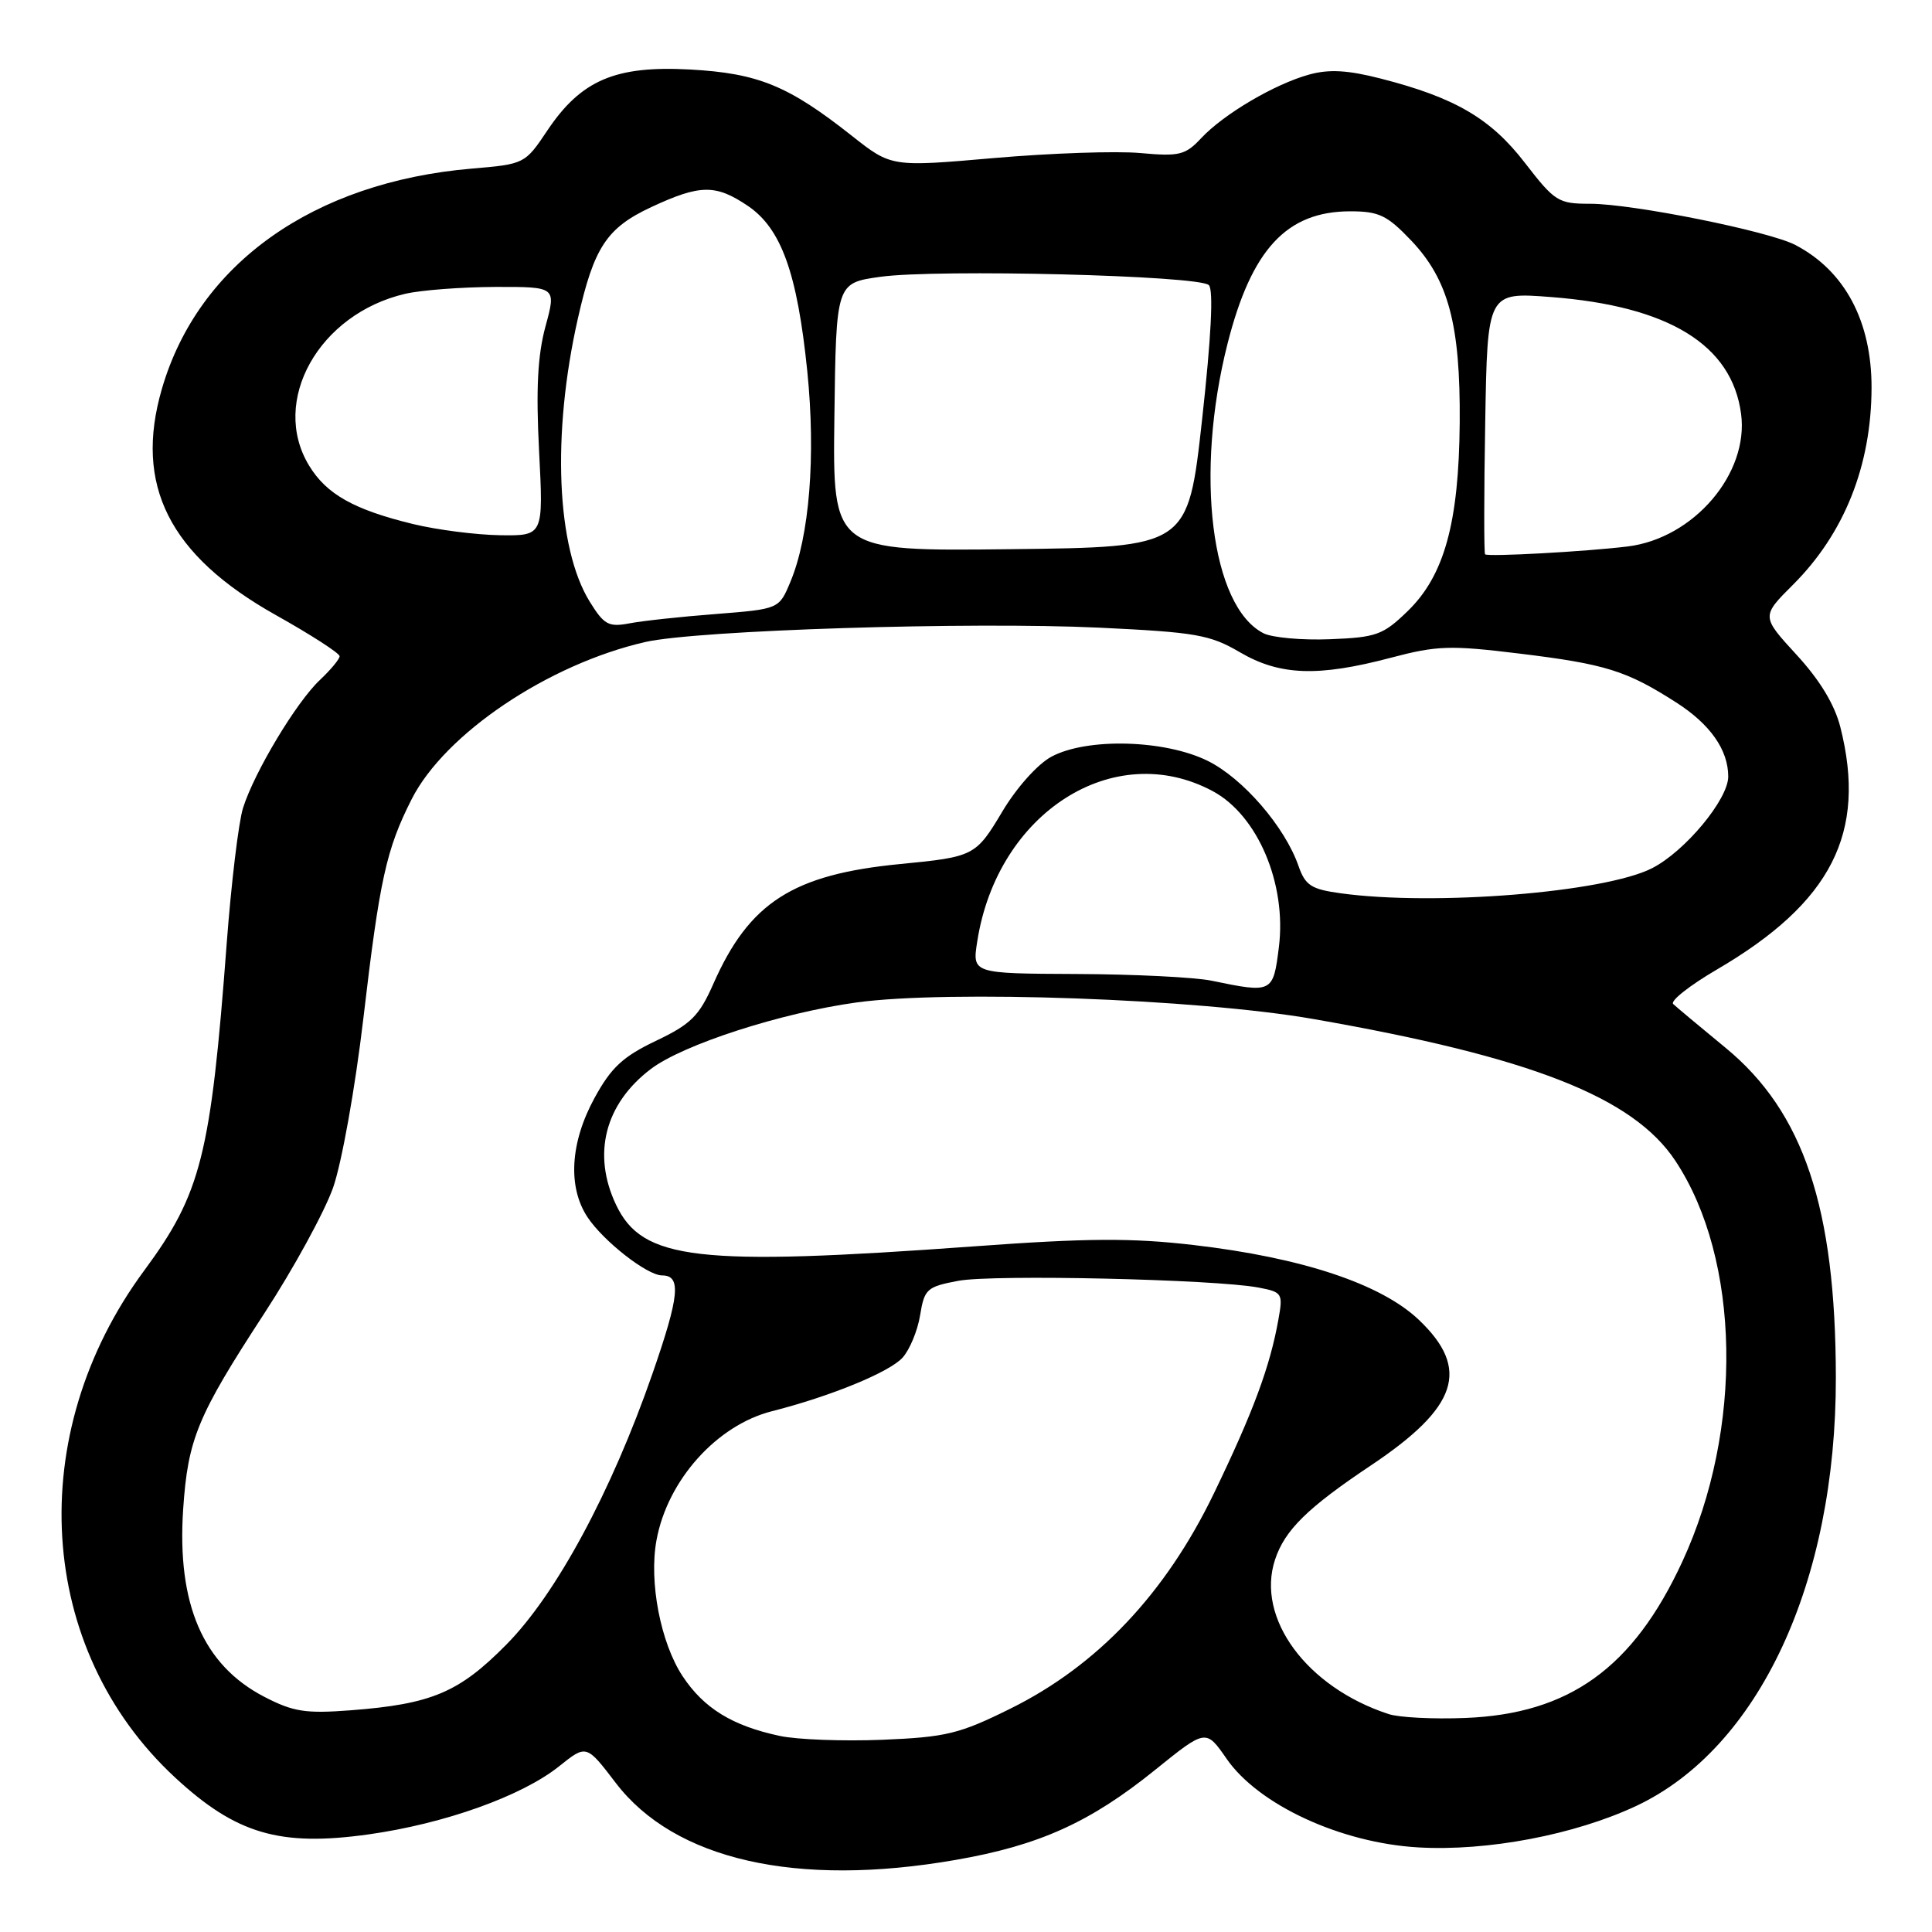 <?xml version="1.0" encoding="UTF-8" standalone="no"?>
<!DOCTYPE svg PUBLIC "-//W3C//DTD SVG 1.1//EN" "http://www.w3.org/Graphics/SVG/1.1/DTD/svg11.dtd" >
<svg xmlns="http://www.w3.org/2000/svg" xmlns:xlink="http://www.w3.org/1999/xlink" version="1.1" viewBox="0 0 256 256">
 <g >
 <path fill="currentColor"
d=" M 126.62 246.45 C 137.70 244.53 144.44 241.48 153.06 234.52 C 159.79 229.09 159.79 229.09 162.54 233.06 C 166.77 239.16 177.67 244.20 187.93 244.79 C 197.10 245.32 208.65 243.12 216.80 239.30 C 233.06 231.66 243.30 209.68 243.26 182.50 C 243.23 160.03 238.99 147.36 228.66 138.85 C 225.27 136.06 222.14 133.45 221.71 133.04 C 221.27 132.64 223.88 130.58 227.51 128.46 C 242.69 119.58 247.39 110.36 243.86 96.36 C 243.10 93.36 241.15 90.13 238.05 86.76 C 233.38 81.67 233.38 81.67 237.61 77.45 C 244.39 70.67 247.96 61.69 247.99 51.40 C 248.01 42.57 244.45 35.88 237.89 32.46 C 234.40 30.63 216.31 27.00 210.71 27.00 C 206.48 27.00 206.02 26.71 202.06 21.58 C 197.52 15.69 192.80 12.93 182.95 10.41 C 178.58 9.29 176.11 9.15 173.47 9.88 C 168.89 11.14 162.15 15.12 159.17 18.30 C 157.07 20.55 156.28 20.75 151.10 20.28 C 147.94 19.99 139.23 20.29 131.73 20.94 C 118.11 22.13 118.11 22.13 112.87 17.99 C 104.45 11.34 100.47 9.71 91.44 9.21 C 81.54 8.67 77.00 10.61 72.52 17.30 C 69.57 21.71 69.50 21.75 62.52 22.34 C 41.52 24.13 26.26 34.97 21.45 51.53 C 17.74 64.28 22.42 73.57 36.53 81.49 C 41.19 84.10 45.00 86.56 45.00 86.95 C 45.00 87.33 43.83 88.74 42.41 90.08 C 39.29 92.99 33.69 102.32 32.20 107.07 C 31.61 108.96 30.64 117.03 30.04 125.00 C 27.93 153.07 26.65 158.14 19.11 168.35 C 3.08 190.05 4.81 218.50 23.20 235.53 C 31.28 243.01 37.07 244.71 48.81 243.07 C 58.89 241.66 69.16 237.99 74.10 234.03 C 77.70 231.15 77.70 231.15 81.58 236.23 C 89.37 246.45 105.54 250.12 126.62 246.45 Z  M 103.33 230.02 C 97.04 228.68 93.27 226.36 90.46 222.12 C 87.53 217.69 85.97 209.61 86.99 204.08 C 88.44 196.14 94.97 188.84 102.30 186.99 C 110.06 185.02 117.85 181.82 119.59 179.90 C 120.54 178.85 121.59 176.32 121.92 174.27 C 122.49 170.79 122.81 170.50 127.01 169.71 C 131.65 168.85 160.99 169.51 166.77 170.61 C 169.92 171.21 170.02 171.38 169.39 174.87 C 168.28 181.10 166.04 187.13 160.85 197.88 C 154.44 211.16 145.40 220.71 133.87 226.41 C 127.11 229.76 125.36 230.18 116.92 230.53 C 111.74 230.74 105.62 230.51 103.33 230.02 Z  M 183.99 227.12 C 173.13 223.57 166.39 214.40 168.95 206.66 C 170.24 202.74 173.25 199.79 181.66 194.17 C 193.19 186.46 194.86 181.41 188.01 174.89 C 182.99 170.12 172.52 166.64 158.14 164.97 C 149.95 164.02 144.11 164.05 129.19 165.14 C 92.34 167.82 85.12 166.99 81.63 159.64 C 78.44 152.92 80.15 146.26 86.25 141.64 C 90.53 138.40 103.50 134.21 113.50 132.83 C 125.66 131.16 158.71 132.35 174.00 135.02 C 202.81 140.04 216.40 145.36 222.00 153.82 C 230.64 166.86 231.03 189.41 222.91 206.94 C 216.39 221.02 207.94 227.10 194.14 227.64 C 189.94 227.81 185.37 227.58 183.99 227.12 Z  M 35.01 224.83 C 26.91 220.63 23.43 212.56 24.27 199.98 C 24.90 190.66 26.15 187.64 35.01 174.05 C 38.90 168.09 43.00 160.58 44.14 157.36 C 45.28 154.09 47.06 144.19 48.14 135.00 C 50.31 116.49 51.18 112.55 54.55 105.89 C 58.95 97.22 72.63 88.02 85.50 85.07 C 92.39 83.50 128.48 82.36 145.69 83.17 C 158.46 83.78 160.32 84.10 164.28 86.42 C 169.57 89.52 174.63 89.71 184.31 87.15 C 190.41 85.54 192.16 85.48 201.31 86.60 C 212.74 87.99 215.51 88.86 222.09 93.07 C 226.61 95.96 229.00 99.36 229.00 102.90 C 229.00 105.92 223.27 112.82 218.91 115.04 C 212.63 118.25 190.08 120.07 177.69 118.37 C 173.73 117.83 172.96 117.33 172.05 114.72 C 170.24 109.54 164.70 103.13 160.03 100.82 C 154.34 98.01 144.03 97.73 139.31 100.27 C 137.49 101.25 134.69 104.38 132.81 107.54 C 129.30 113.42 129.07 113.54 119.27 114.49 C 105.06 115.87 99.28 119.58 94.52 130.37 C 92.64 134.63 91.55 135.71 86.91 137.92 C 82.53 140.01 80.98 141.45 78.77 145.50 C 75.55 151.40 75.21 157.28 77.84 161.27 C 79.94 164.45 85.75 169.00 87.73 169.00 C 90.30 169.00 90.04 171.70 86.44 182.06 C 81.01 197.68 73.69 211.26 67.08 217.93 C 60.82 224.27 57.18 225.80 46.50 226.62 C 40.48 227.08 38.87 226.83 35.01 224.83 Z  M 160.50 129.94 C 158.30 129.49 150.27 129.09 142.66 129.06 C 128.82 129.00 128.82 129.00 129.49 124.75 C 132.14 107.67 147.62 97.80 160.71 104.84 C 166.66 108.04 170.50 117.12 169.46 125.49 C 168.70 131.58 168.61 131.62 160.50 129.94 Z  M 167.42 83.91 C 160.47 80.36 158.29 62.77 162.65 45.56 C 165.82 33.05 170.48 28.01 178.90 28.00 C 182.72 28.00 183.80 28.52 186.99 31.87 C 191.93 37.07 193.52 43.02 193.42 56.00 C 193.31 69.28 191.38 76.27 186.52 80.98 C 183.26 84.14 182.38 84.46 176.23 84.70 C 172.53 84.85 168.56 84.49 167.42 83.91 Z  M 78.14 79.72 C 73.73 72.59 73.10 57.56 76.57 42.21 C 78.70 32.75 80.40 30.19 86.32 27.43 C 92.77 24.43 94.82 24.40 99.08 27.27 C 103.52 30.27 105.64 36.16 106.97 49.19 C 108.11 60.43 107.26 71.08 104.73 77.10 C 103.23 80.70 103.23 80.70 94.86 81.36 C 90.26 81.71 85.10 82.27 83.39 82.60 C 80.64 83.12 80.03 82.78 78.14 79.72 Z  M 196.78 73.45 C 196.63 73.30 196.63 65.42 196.80 55.94 C 197.09 38.71 197.09 38.71 205.52 39.36 C 221.13 40.56 229.48 45.69 230.70 54.82 C 231.77 62.74 224.42 71.34 215.67 72.41 C 210.15 73.09 197.14 73.80 196.78 73.45 Z  M 110.56 55.27 C 110.79 37.50 110.79 37.50 116.64 36.68 C 124.19 35.63 158.90 36.50 160.18 37.78 C 160.81 38.41 160.49 44.68 159.28 55.62 C 157.41 72.50 157.41 72.50 133.87 72.77 C 110.33 73.04 110.33 73.04 110.56 55.27 Z  M 54.74 69.44 C 46.92 67.54 43.27 65.50 40.96 61.70 C 35.76 53.17 42.24 41.59 53.70 38.93 C 55.79 38.44 61.15 38.04 65.60 38.02 C 73.71 38.00 73.71 38.00 72.28 43.25 C 71.24 47.07 71.01 51.56 71.43 59.75 C 72.01 71.00 72.01 71.00 66.25 70.92 C 63.09 70.87 57.91 70.21 54.74 69.44 Z "/>
</g>
</svg>